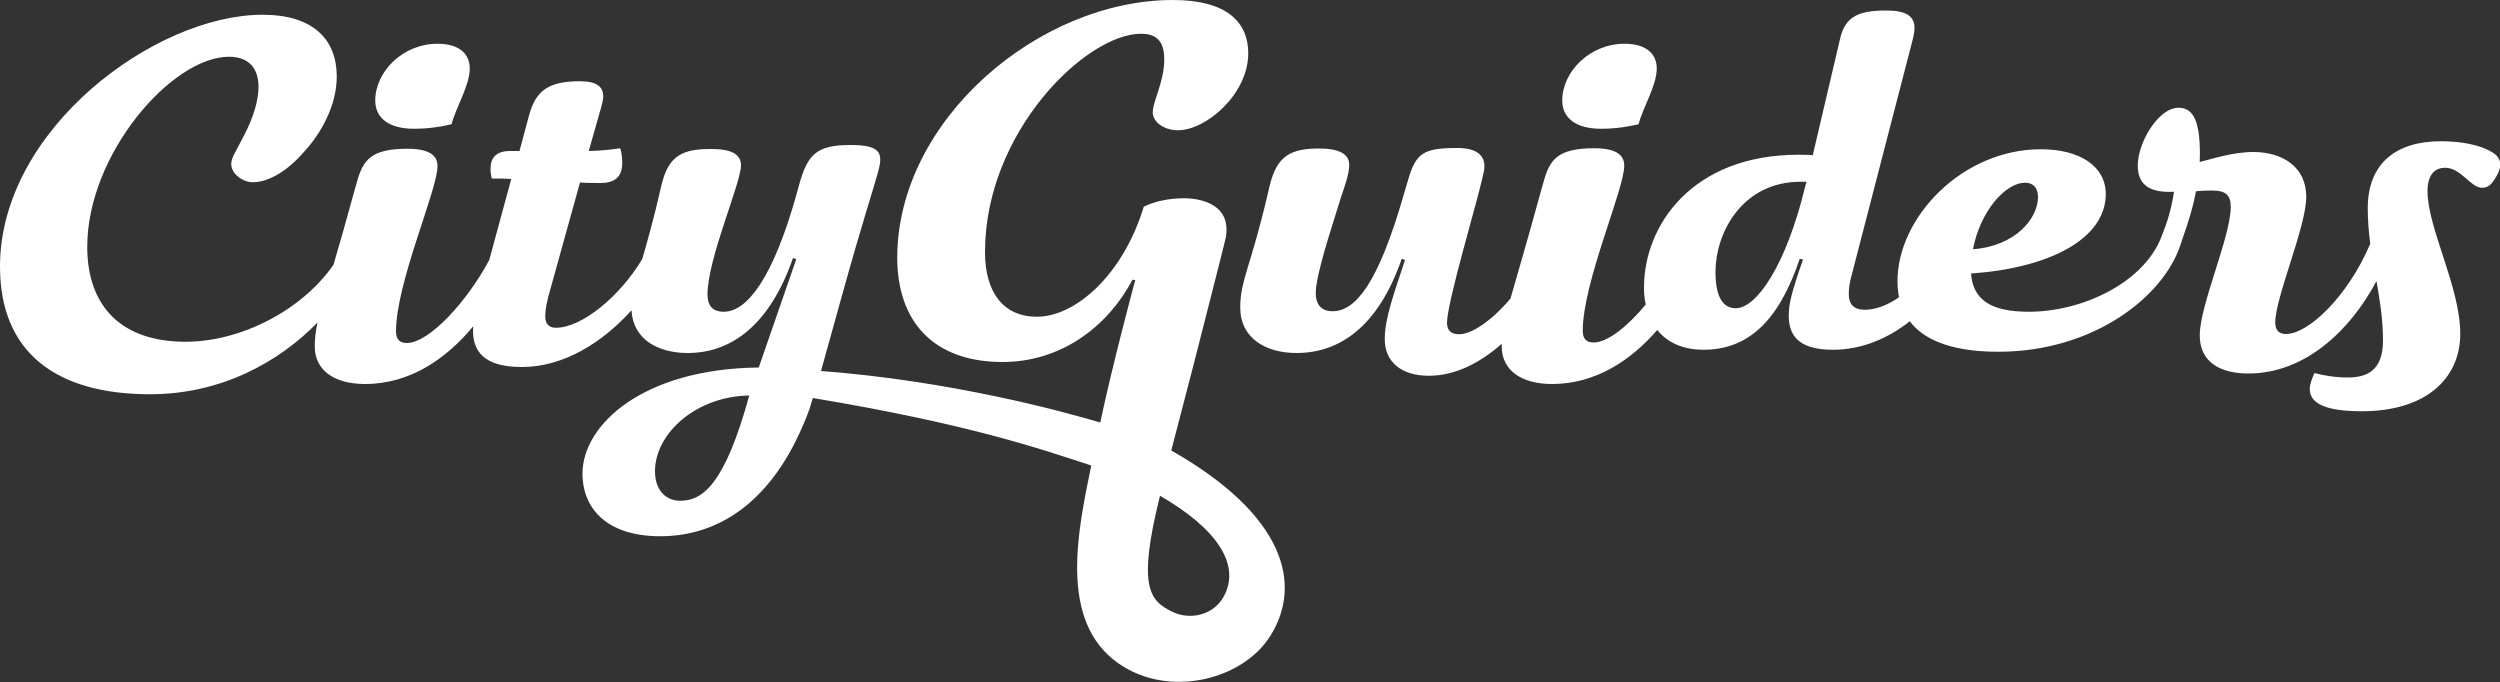 <?xml version="1.0" encoding="utf-8"?>
<!-- Generator: Adobe Illustrator 18.1.1, SVG Export Plug-In . SVG Version: 6.00 Build 0)  -->
<svg version="1.1" id="Layer_1" xmlns="http://www.w3.org/2000/svg" xmlns:xlink="http://www.w3.org/1999/xlink" x="0px" y="0px"
	 width="1000px" height="273px" viewBox="250 114 1000 273" enable-background="new 250 114 1000 273" xml:space="preserve">
<rect x="250" y="114" width="1000" height="273" fill="#333333" stroke="none"/>
<path fill="#FFFFFF" d="M415.6,165.5c5.9,0,10.7-0.8,15-1.8c1.9-7,7.3-15.6,7.3-22.3c0-5.7-4-9.9-12.9-9.9
	c-13.9,0-24.9,11.2-24.9,22.7C400.1,161.1,405.4,165.5,415.6,165.5z"/>
<path fill="#FFFFFF" d="M890.4,165.5c5.9,0,10.7-0.8,15-1.8c1.9-7,7.3-15.6,7.3-22.3c0-5.7-4-9.9-12.9-9.9
	c-13.9,0-24.9,11.2-24.9,22.7C874.9,161.1,880.2,165.5,890.4,165.5z"/>
<path fill="#FFFFFF" d="M727.2,260.8l8.2-32.2l0,0c2-7.9,3.6-14,4.3-17l0.3-1.3c0.5-1.6,0.6-3.2,0.6-4.6c0-9.7-9.7-12.4-17.1-12.4
	c-5.9,0-12,1.3-16,3.4c-8.3,27.3-27.3,44-42.8,44c-12.8,0-20.7-9.1-20.7-25.9c0-48,40.4-87.3,62.4-87.3c6.4,0,9.3,3.2,9.3,10.2
	c0,9.1-4.6,16.8-4.6,21.2c0,3.8,4.3,7.2,10.1,7.2c11.2,0,28.1-14.4,28.1-30.8c0-12.2-8.3-21.3-30.1-21.3
	c-53.6,0-110.3,48-110.3,103.1c0,25.5,14.5,41.7,42.1,41.7c23.3,0,42-14,52-32.9l1.1,0.1c0,0-9,33.3-14,57
	c-15.5-4.6-60.1-16.7-111.7-20.6l8.2-29.5c8.5-30.6,12.9-43.7,14.4-49.3l0.5-1.9c1.8-6.9,0-9.7-11.3-9.7c-13.7,0-17.2,3.8-20.6,16.1
	l-1.1,4c-9.3,33-19.6,46.6-29,46.6c-4.6,0-6.5-2.6-6.5-6.9c0-14.4,13.4-44.5,13.4-51.7c0-4.5-4.1-6.5-11.8-6.5
	c-11.3,0-17.2,2.2-20.1,14.8c-3.1,13.7-5.7,22.6-7.6,29.2c-8.8,14.8-24.1,27.5-34.5,27.5c-2.9,0-4.3-1.6-4.3-4.6
	c0-2.6,0.6-5.9,2.1-11L482,187c2.7,0.2,5.4,0.2,8.3,0.2c4.9,0,8.6-1.9,8.6-8c0-1.8-0.2-3.7-0.8-5.9c-4,0.6-8.1,1-12.6,1.1l4.8-16.9
	c0.5-1.9,1-3.5,1-4.9c0-3.8-2.4-6.1-9.4-6.1c-12.6,0-17.6,3.8-20.3,13.7l-3.8,14.2H454c-5.4,0-7.8,2.6-7.8,7.2
	c0,1.1,0.2,2.4,0.5,3.8c2.7,0,5.3,0,7.8,0.2l-8.8,32.4c-8.8,16.5-24,33.2-33,33.2c-2.9,0-4.3-1.6-4.3-4.6
	c0-19.6,16.6-56.5,16.6-66.2c0-5.7-6.1-6.9-12-6.9c-14.7,0-17.9,4.5-20.4,13.9l-1,3.5c-3.3,12.1-6,21.5-8.2,29
	c-12.8,18.4-37.2,30.8-59.2,30.8c-25.4,0-39.3-13.9-39.3-38c0-37,33.8-76,56.7-76c7.8,0,11.8,4.5,11.8,12c0,5.6-2.1,12.4-5.7,19.3
	l-1.4,2.7c-2.2,4.3-3.8,6.5-3.8,8.9c0,4.1,4.8,7.3,8.6,7.3c5.4,0,12.4-3.4,19.2-10.7l1.6-1.8c6.7-7.3,12.8-18.4,12.8-29.8
	c0-14.7-9.3-24.7-29.7-24.7c-42.9,0-105,45.8-105,100.7c0,34.6,22.7,51.1,60,51.1c28.3,0,51.4-12.7,67-28.7
	c-0.8,3.7-1.1,6.6-1.1,9.6c0,9.4,7.7,15,20.1,15c18.2,0,32.7-10.3,43.3-23.1c0,0.6-0.1,1.2-0.1,1.8c0,10.4,7.2,14.5,19.6,14.5
	c17,0,32.6-10.2,43.8-22.7c0.6,11.6,10.5,17.1,22.5,17.1c17.2,0,32.7-10.9,42.1-38l1.3,0.5l-15,43.3c-46.6,0.5-70.5,23.1-70.5,42.4
	c0,14.4,10.2,25.1,31.1,25.1c23.9,0,46.3-14.4,59.7-50.9l1.3-4.3v-0.1c62.4,10.4,91.3,20.4,111.4,27c-5.2,25.5-13.4,62.1,10.8,79.1
	c20.4,14.3,49.9,6.5,60.8-10.9c13.1-20.8,5.7-48.5-39.6-74.2 M522.1,314.3c-5.7,0-10.1-4.1-10.1-11.8c0-15.2,16.5-30,37.7-30.3
	C539.9,307.9,531,314.3,522.1,314.3z M739.5,352.6c-4.1,7.5-13.4,9.5-20.4,6.2c-9.5-4.5-14.1-10.3-5.1-46.5
	C736.2,325.1,746.6,339.6,739.5,352.6z"/>
<path fill="#FFFFFF" d="M1248.6,176.2c-2.2-2.2-9.4-5.7-22.3-5.7c-17.6,0-29.2,8.6-29.2,26.8c0,5,0.4,9.6,1,14.2
	c-9,21.2-24.8,36.1-33.7,36.1c-2.9,0-4.3-1.6-4.3-4.6c0-10.1,12.4-38.3,12.4-50.3c0-12.1-9.7-17.9-21.2-17.9c-8.3,0-16.9,2.9-21.4,4
	c0.5-16.1-2.4-21.7-8.5-21.7c-8.1,0-16.3,14-16.3,23.1c0,7.8,4.8,11,14.5,10.5c-0.6,4.3-1.9,9.9-4,15.3l-1.1,2.9l0,0
	c-7.2,18.3-31.6,29.8-53,29.8c-15.2,0-22.3-4.8-23.1-15.3c30.8-2.1,53.9-13.6,53.9-31.8c0-11.2-10.5-17.9-26-17.9
	c-31.4,0-57.3,27.3-57.3,52.7c0,2.3,0.2,4.5,0.6,6.5c-4.7,3.3-9.5,5-13.7,5c-4.1,0-6.4-1.9-6.4-6.4c0-1.9,0.3-4.3,1.1-7.2l24.7-95.3
	c0.3-1.4,0.5-2.7,0.5-3.8c0-4.8-3.4-7-11.3-7c-10.5,0-16.3,2.1-18.4,11l-11,46.9c-1.8-0.2-3.7-0.2-5.7-0.2
	c-42.5,0-61.8,28.2-61.8,53.1c0,2.4,0.2,4.7,0.7,6.8C901,244.6,893,251,887.4,251c-2.9,0-4.3-1.6-4.3-4.6
	c0-19.6,16.6-56.5,16.6-66.2c0-5.7-6.1-6.9-12-6.9c-14.7,0-17.9,4.5-20.4,13.9l-1,3.5c-5.7,20.9-9.6,33.8-12.1,42.7
	c-7.5,8.9-15.5,14.3-20.6,14.3c-2.9,0-4.8-1.3-4.8-4.6c0-8.1,12.1-48.4,14.2-58.1l0.5-2.2c1-4.6-0.5-9.6-10.5-9.6
	c-13.6,0-16.6,1.9-19.8,12.9l-1.8,6.1c-10.2,35.3-19.2,46.3-28.4,46.3c-4,0-6.7-2.2-6.7-7.3c0-5.1,3.2-16.6,8.5-33.2l1.4-4.5
	c1-3.2,3.5-9.4,3.5-13.6c0-4.5-4.6-6.5-11.8-6.5c-11.3,0-17.2,2.6-20.1,15.2l-0.5,2.1c-7,30.2-11.2,35.3-11.2,46.3
	c0,12.3,10.2,18.2,22.5,18.2c17.2,0,32.7-10.5,42.1-37.7l1.3,0.5c-4.1,12.6-8.1,23.1-8.1,31.6c0,9.1,6.5,14.7,17.7,14.7
	c10.3,0,20.3-5,29.1-12.8c0,0.4,0,0.8,0,1.1c0,9.4,7.7,15,20.1,15c17.5,0,31.6-9.5,42.1-21.6c4,5,10.3,7.9,18.5,7.9
	c18,0,30.2-11.7,38.5-36.4l1.3,0.3c-4.6,13.2-5.7,17.7-5.7,22.5c0,9.1,5.4,13.6,17.7,13.6c11.5,0,22-4.5,30.7-11.4
	c6.4,8.5,19,12.2,35.4,12.2c38.1,0,66.1-22,72.9-42.8l0,0l0.9-2.7c2.6-7.3,4.3-13.2,5.3-18.7c1.8-0.2,3.8-0.3,6.4-0.3
	c5.4,0,7.5,1.8,7.5,6.5c0,12-12.4,39.3-12.4,51.4c0,11,8.5,15.3,19.5,15.3c22.6,0,40.7-17.2,51.2-37c1.3,7.6,2.6,15.3,2.6,23.8
	c0,12.3-6.7,14.8-14.2,14.8c-4.8,0-9.7-0.8-13.2-1.8c-1.1,2.4-1.9,4.6-1.9,6.4c0,5.7,6.1,8.9,20.9,8.9c25.2,0,39.3-12.8,39.3-31
	c0-18.7-13.1-42.3-13.1-57.1c0-7,3.4-9.3,7-9.3c6.5,0,10.2,8,14.8,8c1.6,0,3-0.5,4.5-2.6c2.1-3,2.9-5.3,2.9-7
	C1250,178.3,1249.5,177.2,1248.6,176.2z M1060.1,187.1c3,0,5.1,1.8,5.1,5.7c0,8.5-8.9,19.6-26,20.9
	C1041.9,199.1,1051.8,187.1,1060.1,187.1z M972.2,188.1c-7.7,32.1-19.6,49.2-27.9,49.2c-4.3,0-8.1-3.2-8.1-14.5
	c0-16.1,11-36.1,34-36.1h2.4L972.2,188.1z"/>
</svg>
